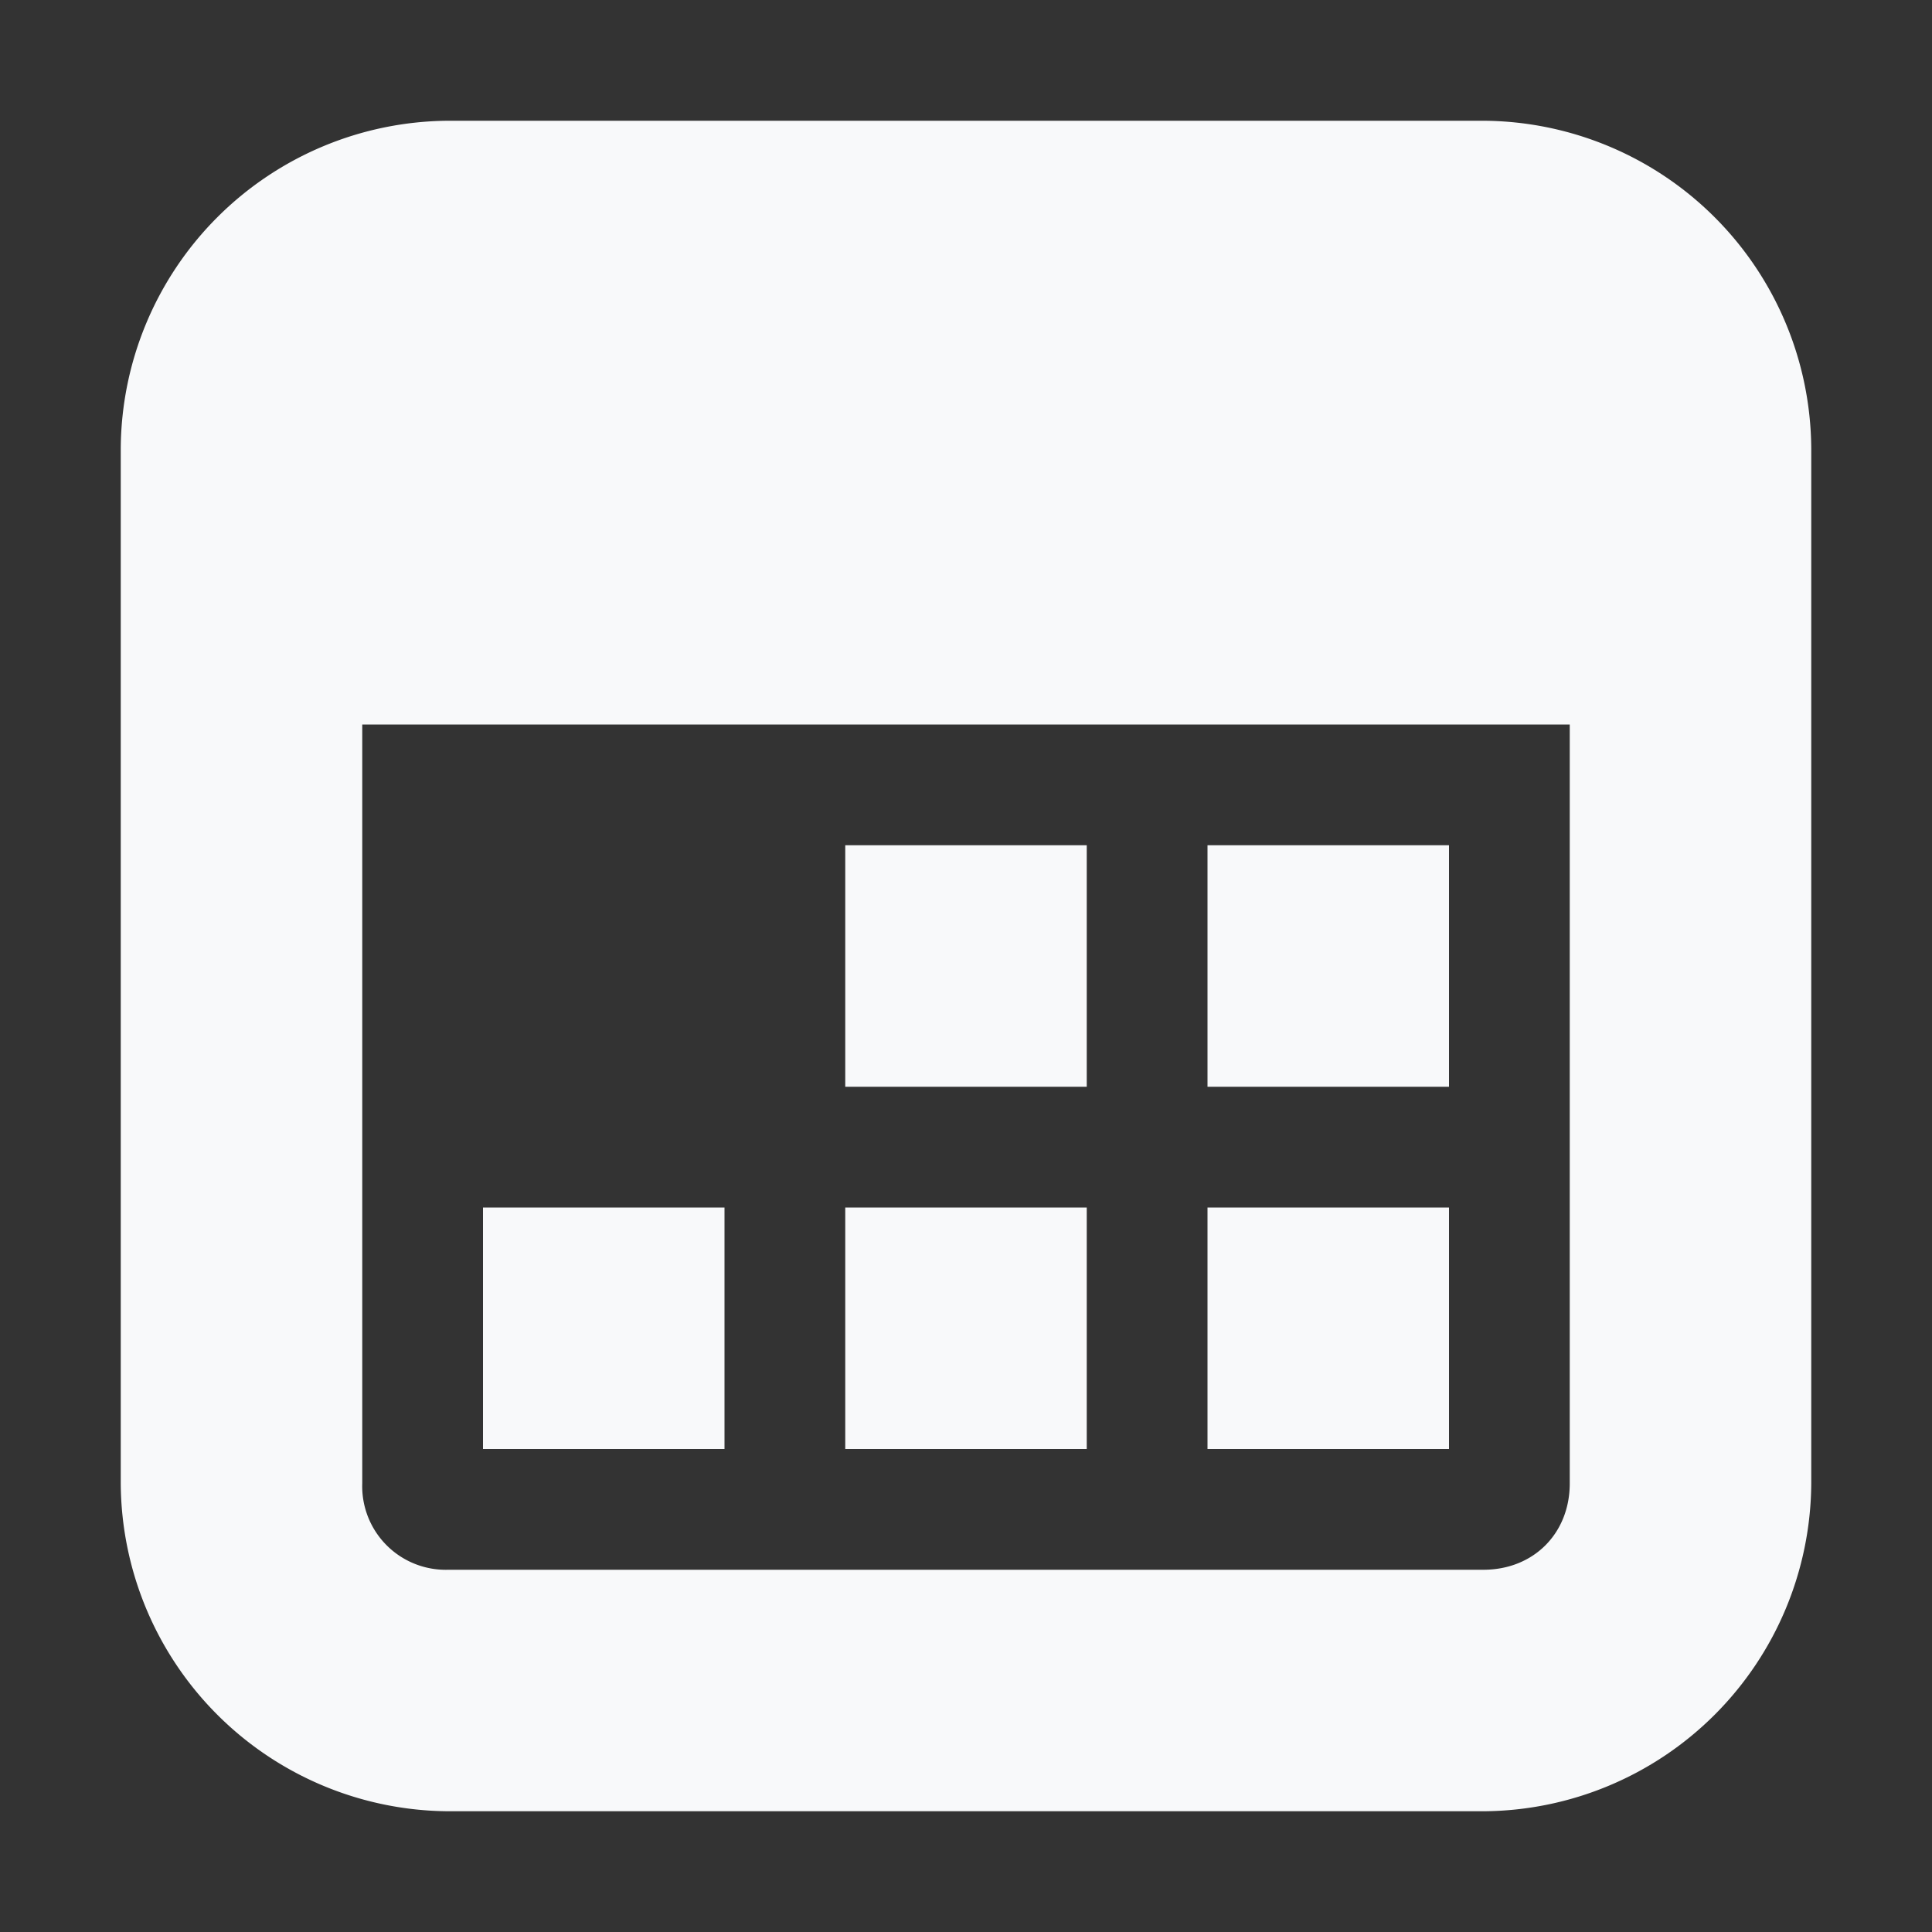 <?xml version="1.0" encoding="UTF-8"?>
<svg version="1.1" viewBox="0 0 16 16" xmlns="http://www.w3.org/2000/svg"><rect x="0" y="0" width="16" height="16" fill="#333333" stroke="none"/><path d="m4 10h2v2h-2zm6 0h2v2h-2zm-3 0h2v2h-2zm3-3h2v2h-2zm-3 0h2v2h-2zm-3.285-6a2.73 2.73 0 0 0-2.715 2.715v8.57a2.73 2.73 0 0 0 2.715 2.715h8.57a2.73 2.73 0 0 0 2.715-2.715v-8.57a2.73 2.73 0 0 0-2.715-2.715zm-0.715 5h10v6.285c0 0.414-0.3 0.715-0.715 0.715h-8.57a0.692 0.692 0 0 1-0.715-0.715z" fill="#F8F9FA"/></svg>
